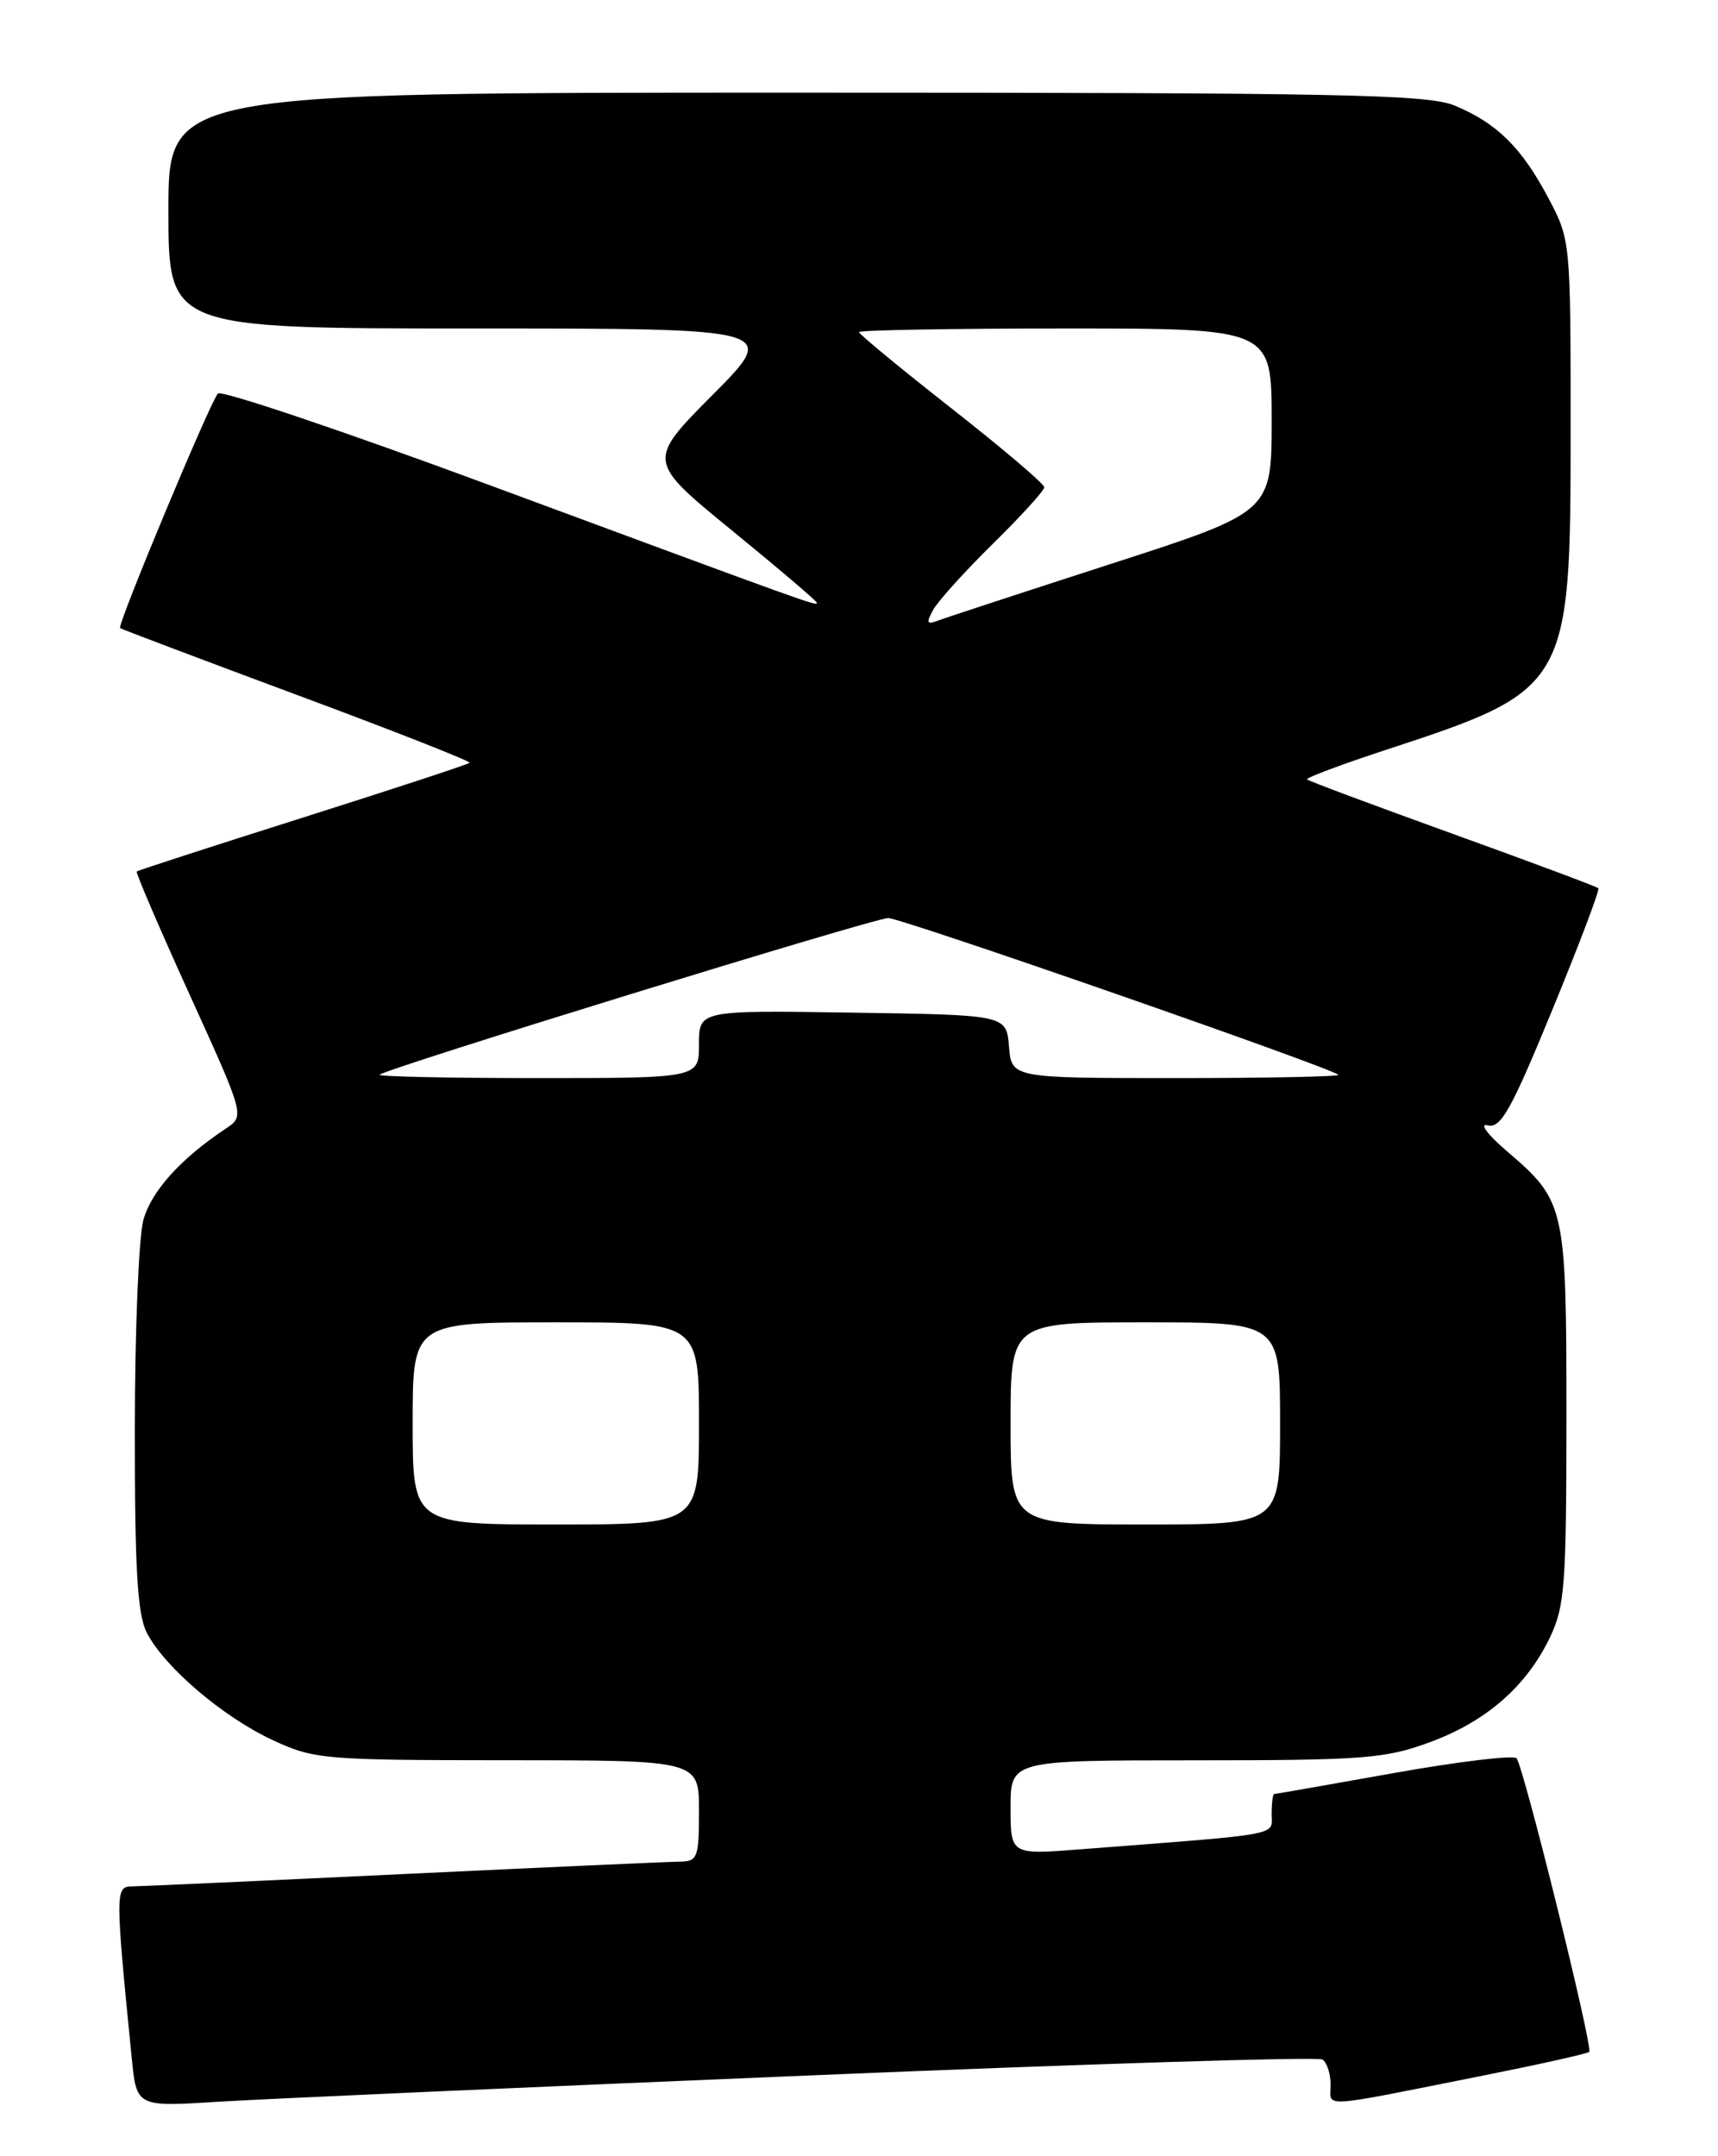 <?xml version="1.0" encoding="UTF-8" standalone="no"?>
<!DOCTYPE svg PUBLIC "-//W3C//DTD SVG 1.1//EN" "http://www.w3.org/Graphics/SVG/1.1/DTD/svg11.dtd" >
<svg xmlns="http://www.w3.org/2000/svg" xmlns:xlink="http://www.w3.org/1999/xlink" version="1.1" viewBox="0 0 204 256">
 <g >
 <path fill="currentColor"
d=" M 95.77 246.43 C 128.93 245.04 156.49 244.18 157.02 244.52 C 157.56 244.85 158.00 246.21 158.00 247.53 C 158.00 250.28 156.25 250.39 176.42 246.37 C 182.98 245.06 188.51 243.82 188.71 243.62 C 189.19 243.14 180.91 209.71 180.08 208.76 C 179.72 208.36 173.17 209.15 165.52 210.51 C 157.86 211.88 151.47 213.00 151.30 213.00 C 151.14 213.00 151.00 214.07 151.00 215.38 C 151.00 217.99 152.64 217.69 128.25 219.57 C 120.00 220.21 120.00 220.21 120.00 214.60 C 120.00 209.00 120.00 209.00 141.96 209.00 C 161.86 209.00 164.47 208.80 169.71 206.88 C 176.43 204.42 181.20 200.28 184.01 194.48 C 185.81 190.75 186.00 188.28 186.00 168.13 C 186.00 143.19 185.87 142.61 178.92 136.67 C 176.62 134.69 175.61 133.34 176.65 133.61 C 178.21 134.00 179.42 131.84 184.31 119.94 C 187.51 112.16 189.98 105.64 189.79 105.46 C 189.61 105.27 181.83 102.37 172.50 99.00 C 163.17 95.63 155.39 92.73 155.21 92.54 C 155.02 92.36 159.29 90.76 164.69 88.99 C 186.30 81.90 186.50 81.55 186.50 51.00 C 186.50 28.58 186.49 28.48 183.85 23.50 C 180.68 17.52 177.75 14.63 172.77 12.55 C 169.54 11.20 159.54 11.00 94.53 11.00 C 20.00 11.00 20.00 11.00 20.00 25.00 C 20.00 39.00 20.00 39.00 56.23 39.00 C 92.45 39.00 92.45 39.00 84.64 46.86 C 76.82 54.73 76.82 54.73 86.91 62.98 C 92.46 67.51 97.00 71.38 97.00 71.57 C 97.00 71.99 96.68 71.87 58.08 57.58 C 40.79 51.18 26.30 46.30 25.88 46.72 C 25.00 47.61 13.89 74.23 14.26 74.57 C 14.39 74.69 23.86 78.27 35.29 82.52 C 46.73 86.77 55.94 90.39 55.76 90.57 C 55.58 90.75 46.67 93.68 35.97 97.07 C 25.26 100.46 16.38 103.34 16.24 103.47 C 16.09 103.59 18.92 110.18 22.52 118.10 C 29.07 132.50 29.07 132.50 26.81 134.00 C 21.48 137.54 17.98 141.41 17.03 144.83 C 16.47 146.85 16.01 158.08 16.01 169.80 C 16.00 186.36 16.32 191.72 17.44 193.87 C 19.54 197.94 26.47 203.85 32.36 206.59 C 37.30 208.89 38.36 208.98 60.25 208.99 C 83.00 209.00 83.00 209.00 83.00 215.00 C 83.00 220.55 82.83 221.00 80.75 221.03 C 79.51 221.04 64.78 221.70 48.00 222.50 C 31.23 223.30 16.67 223.96 15.65 223.97 C 13.68 224.00 13.68 224.62 15.64 244.32 C 16.21 250.15 16.21 250.15 25.86 249.54 C 31.16 249.21 62.62 247.81 95.77 246.43 Z  M 49.00 169.00 C 49.00 157.00 49.00 157.00 66.00 157.00 C 83.00 157.00 83.00 157.00 83.00 169.00 C 83.00 181.00 83.00 181.00 66.00 181.00 C 49.00 181.00 49.00 181.00 49.00 169.00 Z  M 120.00 169.00 C 120.00 157.00 120.00 157.00 136.00 157.00 C 152.00 157.00 152.00 157.00 152.00 169.00 C 152.00 181.00 152.00 181.00 136.00 181.00 C 120.00 181.00 120.00 181.00 120.00 169.00 Z  M 45.08 127.60 C 45.89 126.84 103.79 109.00 105.47 109.00 C 107.05 109.00 158.00 126.74 158.92 127.61 C 159.15 127.82 150.51 128.00 139.73 128.00 C 120.12 128.00 120.12 128.00 119.81 124.25 C 119.50 120.50 119.50 120.50 101.25 120.23 C 83.00 119.95 83.00 119.95 83.00 123.98 C 83.00 128.00 83.00 128.00 63.83 128.00 C 53.29 128.00 44.85 127.82 45.08 127.60 Z  M 110.81 72.40 C 111.39 71.36 114.59 67.81 117.93 64.53 C 121.27 61.25 124.00 58.24 124.00 57.85 C 124.00 57.45 119.05 53.25 113.00 48.50 C 106.95 43.75 102.00 39.67 102.00 39.43 C 102.00 39.20 113.03 39.00 126.50 39.00 C 151.00 39.00 151.00 39.00 151.00 49.89 C 151.00 60.78 151.00 60.78 132.01 66.92 C 121.56 70.30 112.28 73.34 111.39 73.68 C 110.05 74.19 109.95 73.97 110.81 72.40 Z "/>
</g>
</svg>